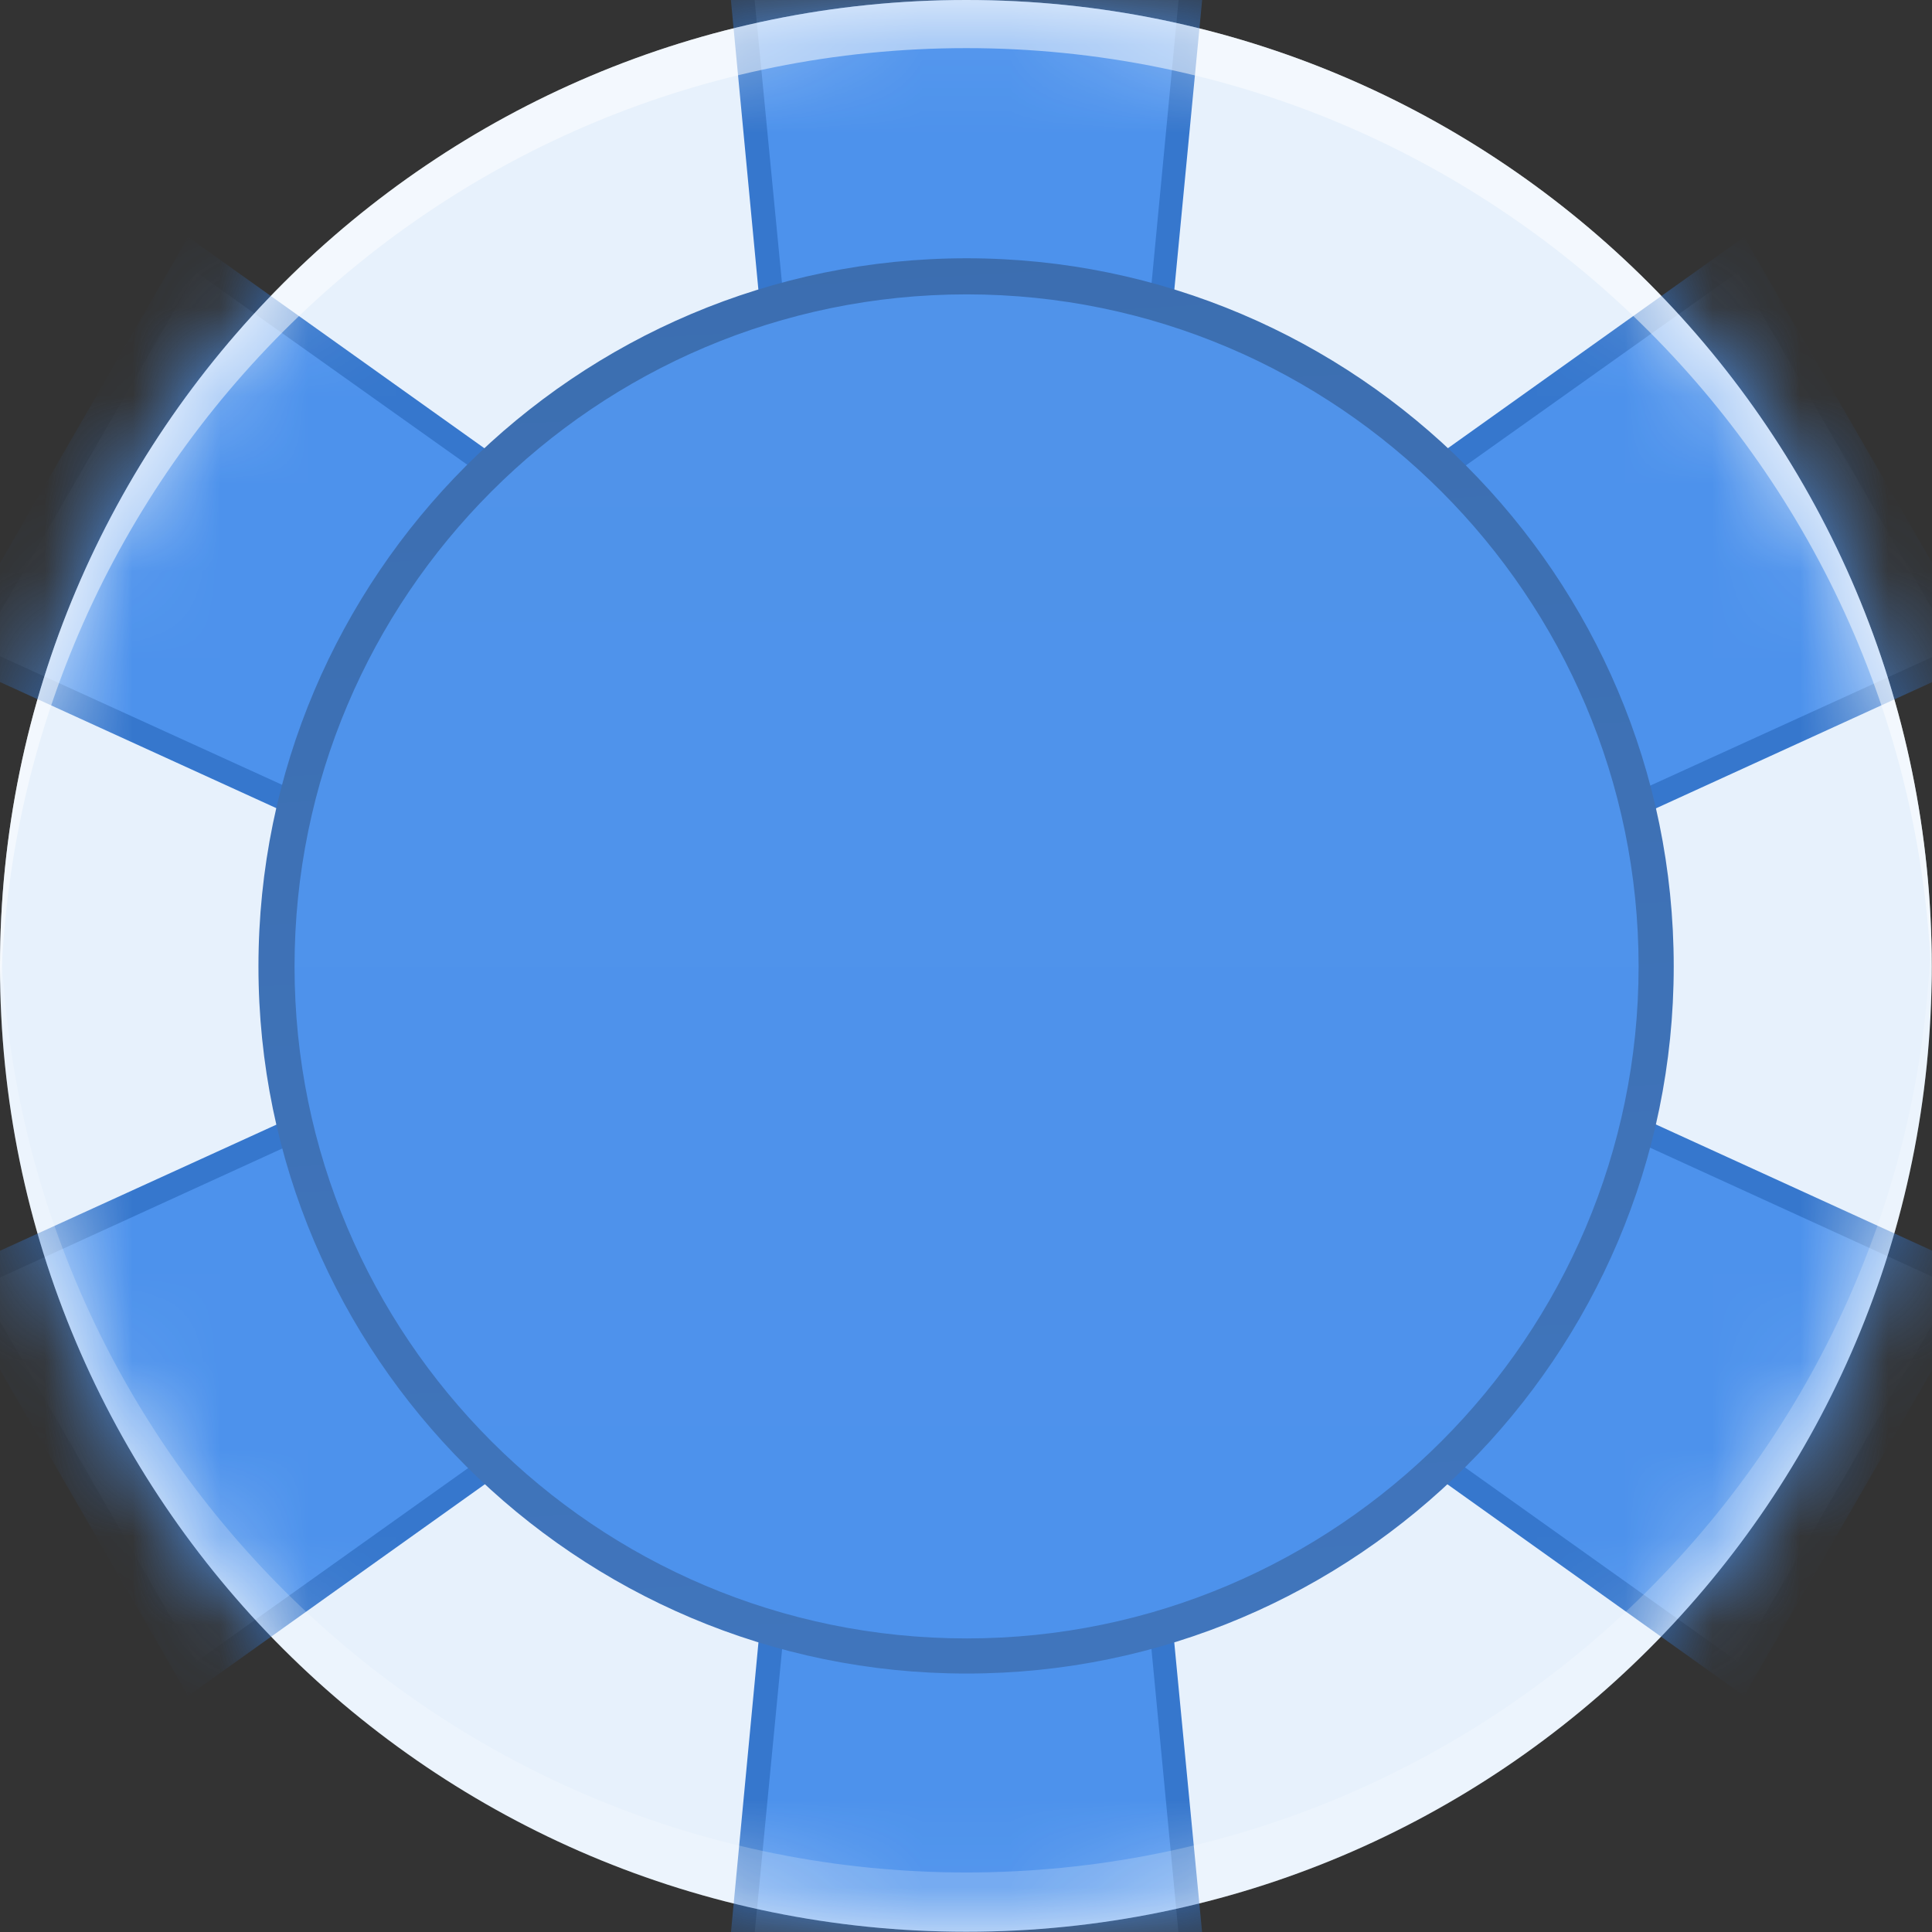 <svg width="22" height="22" viewBox="0 0 22 22" fill="none" xmlns="http://www.w3.org/2000/svg">
<rect x="0" y="0" width="22" height="22" fill="#333333" stroke="none"/>
<path d="M21.997 11.004C21.997 17.075 17.075 21.997 11.004 21.997C4.933 21.997 0 17.075 0 11.004C0 4.933 4.933 0 11.004 0C17.075 0 21.997 4.933 21.997 11.004Z" fill="#E7F1FC"/>
<mask id="mask0_520_32424" style="mask-type:luminance" maskUnits="userSpaceOnUse" x="0" y="0" width="23" height="23">
<path d="M22.002 11.004C22.002 17.078 17.078 22.001 11.004 22.001C4.93 22.001 0.006 17.078 0.006 11.004C0.006 4.929 4.93 0.005 11.004 0.005C17.078 0.005 22.002 4.929 22.002 11.004Z" fill="white"/>
</mask>
<g mask="url(#mask0_520_32424)">
<path d="M22.432 7.422L19.818 2.9L12.798 7.896L13.62 -0.684H8.392L9.215 7.896L2.184 2.9L-0.43 7.422L7.423 11.005L-0.43 14.589L2.184 19.111L9.215 14.115L8.392 22.695H13.62L12.798 14.115L19.818 19.111L22.432 14.589L14.59 11.005L22.432 7.422Z" fill="#4D92EC"/>
<path fill-rule="evenodd" clip-rule="evenodd" d="M13.768 22.831H8.245L9.046 14.388L2.142 19.311L-0.619 14.525L7.096 11.005L-0.619 7.484L2.142 2.699L9.046 7.621L8.245 -0.821H13.768L12.957 7.621L19.86 2.699L22.622 7.484L14.917 11.005L22.622 14.525L19.86 19.311L12.957 14.388L13.768 22.831ZM8.54 22.567H13.473L12.64 13.83L19.787 18.921L22.253 14.652L14.274 11.005L22.253 7.368L19.787 3.1L12.64 8.18L13.473 -0.547H8.54L9.384 8.18L2.237 3.1L-0.229 7.368L7.75 11.005L-0.229 14.652L2.237 18.921L9.384 13.83L8.54 22.567Z" fill="#3677CD"/>
</g>
<path d="M18.859 11.005C18.859 15.337 15.339 18.857 11.007 18.857C6.664 18.857 3.154 15.337 3.154 11.005C3.154 6.662 6.664 3.152 11.007 3.152C15.339 3.152 18.859 6.662 18.859 11.005Z" fill="url(#paint0_linear_520_32424)"/>
<path fill-rule="evenodd" clip-rule="evenodd" d="M11.007 19.057C6.559 19.057 2.943 15.442 2.943 11.005C2.943 6.557 6.559 2.941 11.007 2.941C15.444 2.941 19.059 6.557 19.059 11.005C19.059 15.442 15.444 19.057 11.007 19.057ZM11.007 3.352C6.78 3.352 3.354 6.789 3.354 11.005C3.354 15.221 6.78 18.657 11.007 18.657C15.223 18.657 18.659 15.221 18.659 11.005C18.659 6.789 15.223 3.352 11.007 3.352Z" fill="url(#paint1_linear_520_32424)"/>
<path opacity="0.5" d="M11.004 0.548C16.98 0.548 21.85 5.333 21.997 11.278C21.997 11.183 21.997 11.099 21.997 11.004C21.997 4.933 17.075 0 11.004 0C4.933 0 0 4.933 0 11.004C0 11.099 0.011 11.183 0.011 11.278C0.158 5.333 5.017 0.548 11.004 0.548Z" fill="white"/>
<path opacity="0.2" d="M11.004 21.322C5.038 21.322 0.19 16.579 0.011 10.666C0.011 10.771 0 10.887 0 11.003C0 17.075 4.933 21.997 11.004 21.997C17.075 21.997 21.997 17.075 21.997 11.003C21.997 10.887 21.997 10.771 21.987 10.666C21.808 16.579 16.959 21.322 11.004 21.322Z" fill="#FEFFFF"/>
<defs>
<linearGradient id="paint0_linear_520_32424" x1="11.007" y1="3.152" x2="11.007" y2="18.857" gradientUnits="userSpaceOnUse">
<stop stop-color="#5093EA"/>
<stop offset="1" stop-color="#4D92EC"/>
</linearGradient>
<linearGradient id="paint1_linear_520_32424" x1="10.003" y1="2.501" x2="11.001" y2="19.057" gradientUnits="userSpaceOnUse">
<stop stop-color="#3C6EB0"/>
<stop offset="1" stop-color="#4075BC"/>
</linearGradient>
</defs>
</svg>
